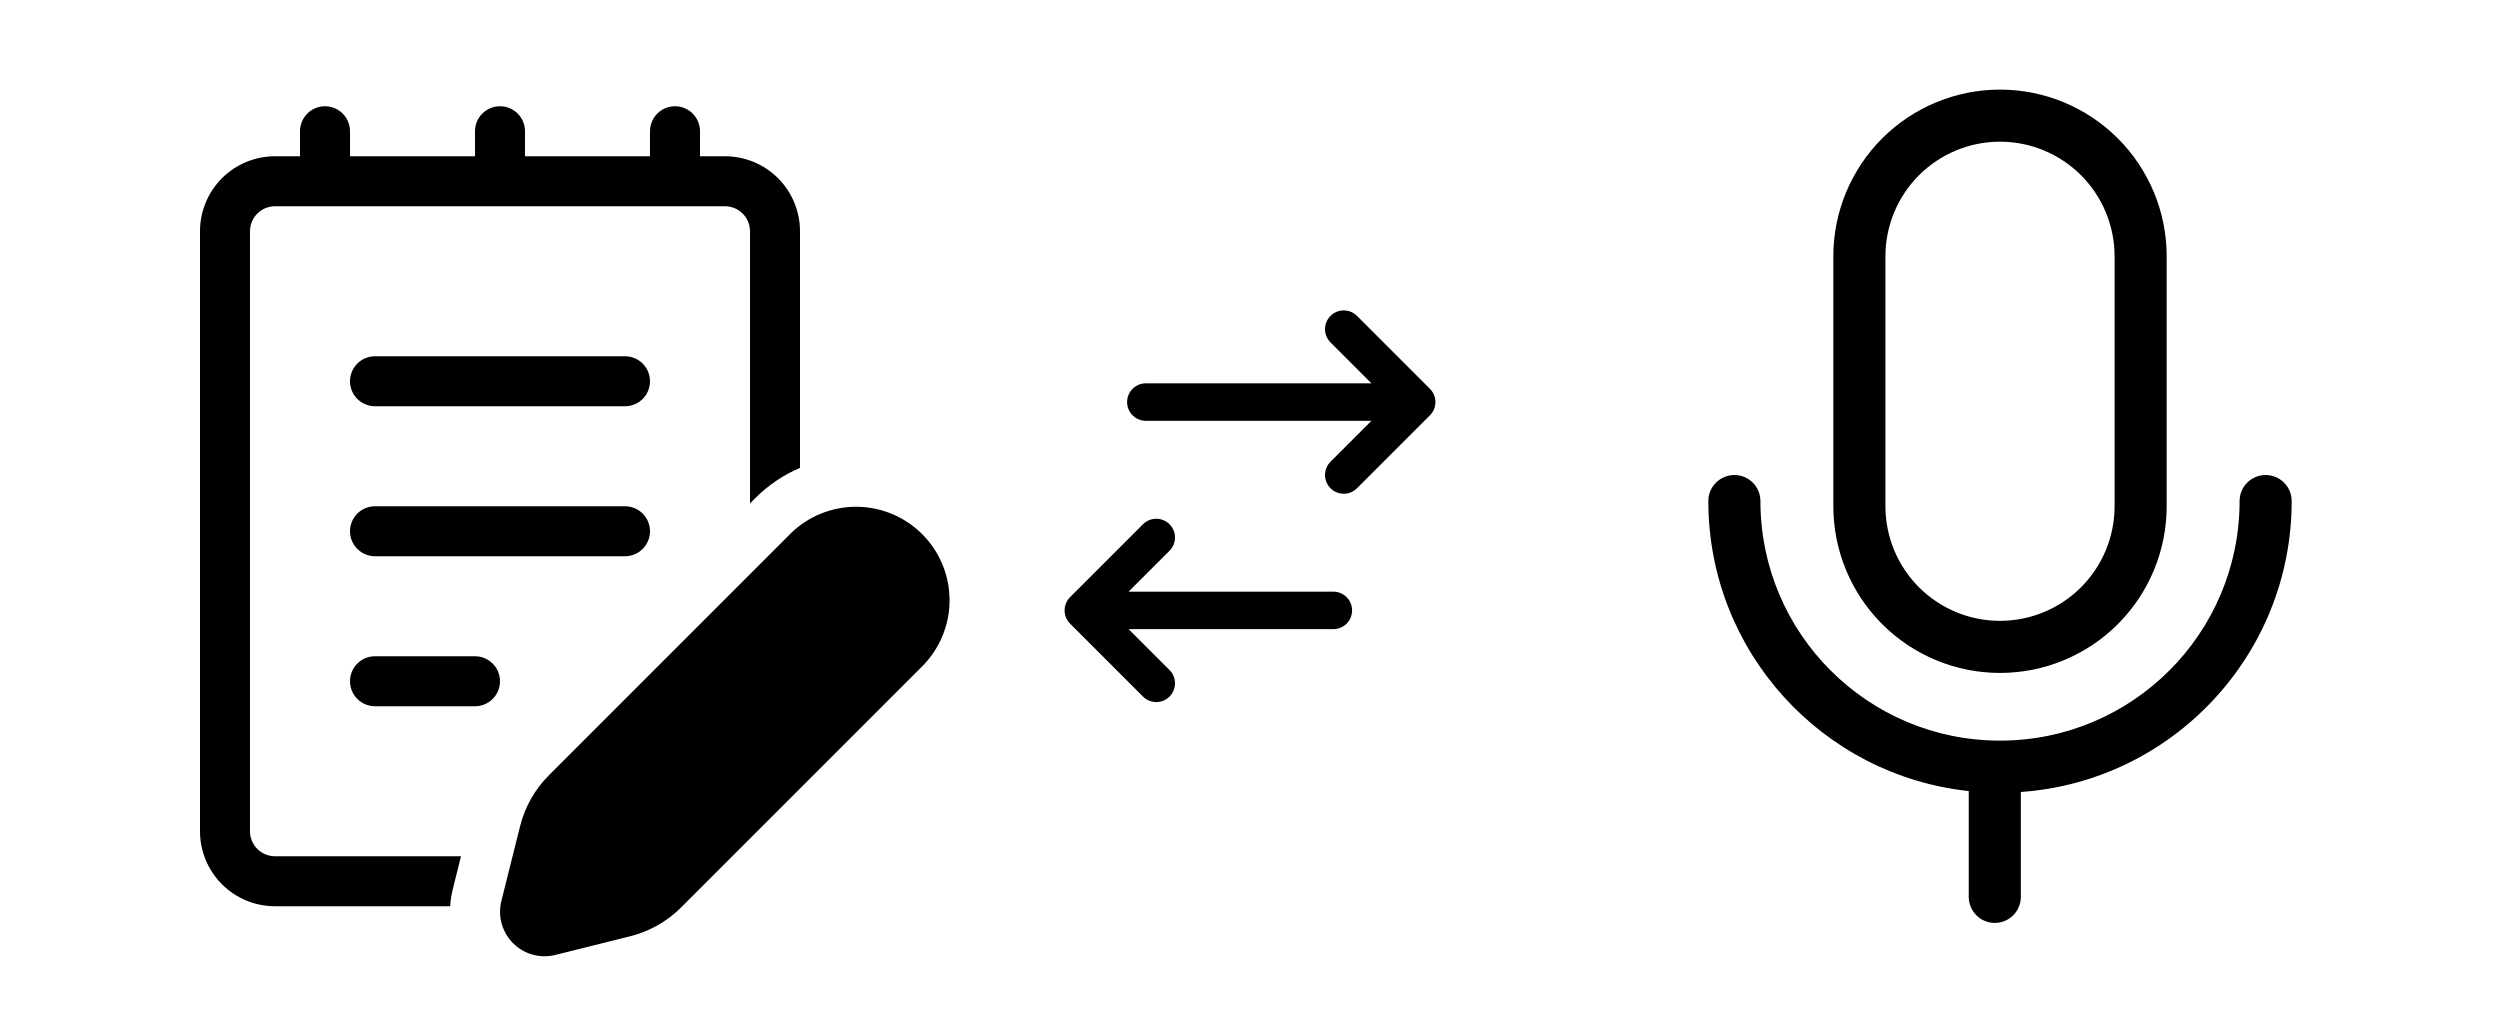 <svg width="200" height="81" viewBox="0 0 200 81" fill="none" xmlns="http://www.w3.org/2000/svg">
<path d="M28 30.5C28 29.97 28.211 29.461 28.586 29.086C28.961 28.711 29.47 28.5 30 28.5H50C50.53 28.5 51.039 28.711 51.414 29.086C51.789 29.461 52 29.97 52 30.5C52 31.03 51.789 31.539 51.414 31.914C51.039 32.289 50.53 32.5 50 32.5H30C29.47 32.5 28.961 32.289 28.586 31.914C28.211 31.539 28 31.03 28 30.5ZM30 40.5C29.47 40.5 28.961 40.711 28.586 41.086C28.211 41.461 28 41.97 28 42.5C28 43.03 28.211 43.539 28.586 43.914C28.961 44.289 29.47 44.5 30 44.5H50C50.53 44.5 51.039 44.289 51.414 43.914C51.789 43.539 52 43.03 52 42.5C52 41.97 51.789 41.461 51.414 41.086C51.039 40.711 50.53 40.5 50 40.5H30ZM28 54.5C28 53.97 28.211 53.461 28.586 53.086C28.961 52.711 29.47 52.5 30 52.5H38C38.53 52.5 39.039 52.711 39.414 53.086C39.789 53.461 40 53.97 40 54.5C40 55.03 39.789 55.539 39.414 55.914C39.039 56.289 38.53 56.5 38 56.5H30C29.47 56.5 28.961 56.289 28.586 55.914C28.211 55.539 28 55.03 28 54.5ZM24 10.5C24 9.97 24.211 9.461 24.586 9.086C24.961 8.711 25.47 8.5 26 8.5C26.53 8.5 27.039 8.711 27.414 9.086C27.789 9.461 28 9.97 28 10.5V12.5H38V10.5C38 9.97 38.211 9.461 38.586 9.086C38.961 8.711 39.47 8.5 40 8.5C40.53 8.5 41.039 8.711 41.414 9.086C41.789 9.461 42 9.97 42 10.5V12.5H52V10.5C52 9.97 52.211 9.461 52.586 9.086C52.961 8.711 53.47 8.5 54 8.5C54.53 8.5 55.039 8.711 55.414 9.086C55.789 9.461 56 9.97 56 10.5V12.5H58C59.591 12.5 61.117 13.132 62.243 14.257C63.368 15.383 64 16.909 64 18.5V37.428C62.696 37.988 61.472 38.796 60.408 39.864L60 40.272V18.5C60 17.97 59.789 17.461 59.414 17.086C59.039 16.711 58.53 16.5 58 16.5H22C21.47 16.5 20.961 16.711 20.586 17.086C20.211 17.461 20 17.97 20 18.5V66.5C20 67.03 20.211 67.539 20.586 67.914C20.961 68.289 21.47 68.5 22 68.5H36.88L36.228 71.112C36.114 71.567 36.042 72.032 36.012 72.5H22C20.409 72.5 18.883 71.868 17.757 70.743C16.632 69.617 16 68.091 16 66.5V18.5C16 16.909 16.632 15.383 17.757 14.257C18.883 13.132 20.409 12.5 22 12.5H24V10.5ZM63.24 42.692L43.92 62.012C42.794 63.138 41.995 64.548 41.608 66.092L40.108 72.084C39.96 72.68 39.969 73.304 40.133 73.896C40.298 74.487 40.613 75.026 41.047 75.46C41.481 75.894 42.021 76.208 42.612 76.372C43.204 76.536 43.828 76.544 44.424 76.396L50.416 74.9C51.961 74.514 53.371 73.715 54.496 72.588L73.816 53.268C75.201 51.861 75.973 49.964 75.965 47.991C75.957 46.017 75.169 44.126 73.773 42.731C72.377 41.335 70.486 40.548 68.513 40.541C66.539 40.534 64.642 41.307 63.236 42.692H63.24Z" fill="black"/>
<path d="M86.667 48.832H106.667M86.667 48.832L92.5 42.999M86.667 48.832L92.5 54.665M91.667 32.165H113.334M113.334 32.165L107.5 26.332M113.334 32.165L107.5 37.999" stroke="black" stroke-width="3" stroke-linecap="round" stroke-linejoin="round"/>
<path d="M146.667 20.501C146.667 16.965 148.072 13.574 150.572 11.073C153.073 8.573 156.464 7.168 160 7.168C163.537 7.168 166.928 8.573 169.428 11.073C171.929 13.574 173.334 16.965 173.334 20.501V40.501C173.334 44.038 171.929 47.429 169.428 49.929C166.928 52.43 163.537 53.835 160 53.835C156.464 53.835 153.073 52.43 150.572 49.929C148.072 47.429 146.667 44.038 146.667 40.501V20.501ZM160 11.335C157.569 11.335 155.238 12.3 153.519 14.02C151.799 15.739 150.834 18.07 150.834 20.501V40.501C150.834 42.932 151.799 45.264 153.519 46.983C155.238 48.702 157.569 49.668 160 49.668C162.431 49.668 164.763 48.702 166.482 46.983C168.201 45.264 169.167 42.932 169.167 40.501V20.501C169.167 18.07 168.201 15.739 166.482 14.02C164.763 12.3 162.431 11.335 160 11.335ZM161.667 63.36C173.775 62.505 183.334 52.41 183.334 40.085C183.334 39.532 183.114 39.002 182.723 38.611C182.333 38.221 181.803 38.001 181.25 38.001C180.698 38.001 180.168 38.221 179.777 38.611C179.386 39.002 179.167 39.532 179.167 40.085C179.167 50.67 170.585 59.251 160 59.251C149.415 59.251 140.834 50.67 140.834 40.085C140.834 39.532 140.614 39.002 140.223 38.611C139.833 38.221 139.303 38.001 138.75 38.001C138.198 38.001 137.668 38.221 137.277 38.611C136.886 39.002 136.667 39.532 136.667 40.085C136.667 52.126 145.789 62.038 157.5 63.285V71.751C157.5 72.304 157.72 72.834 158.111 73.224C158.501 73.615 159.031 73.835 159.584 73.835C160.136 73.835 160.666 73.615 161.057 73.224C161.448 72.834 161.667 72.304 161.667 71.751V63.36Z" fill="black"/>
</svg>
